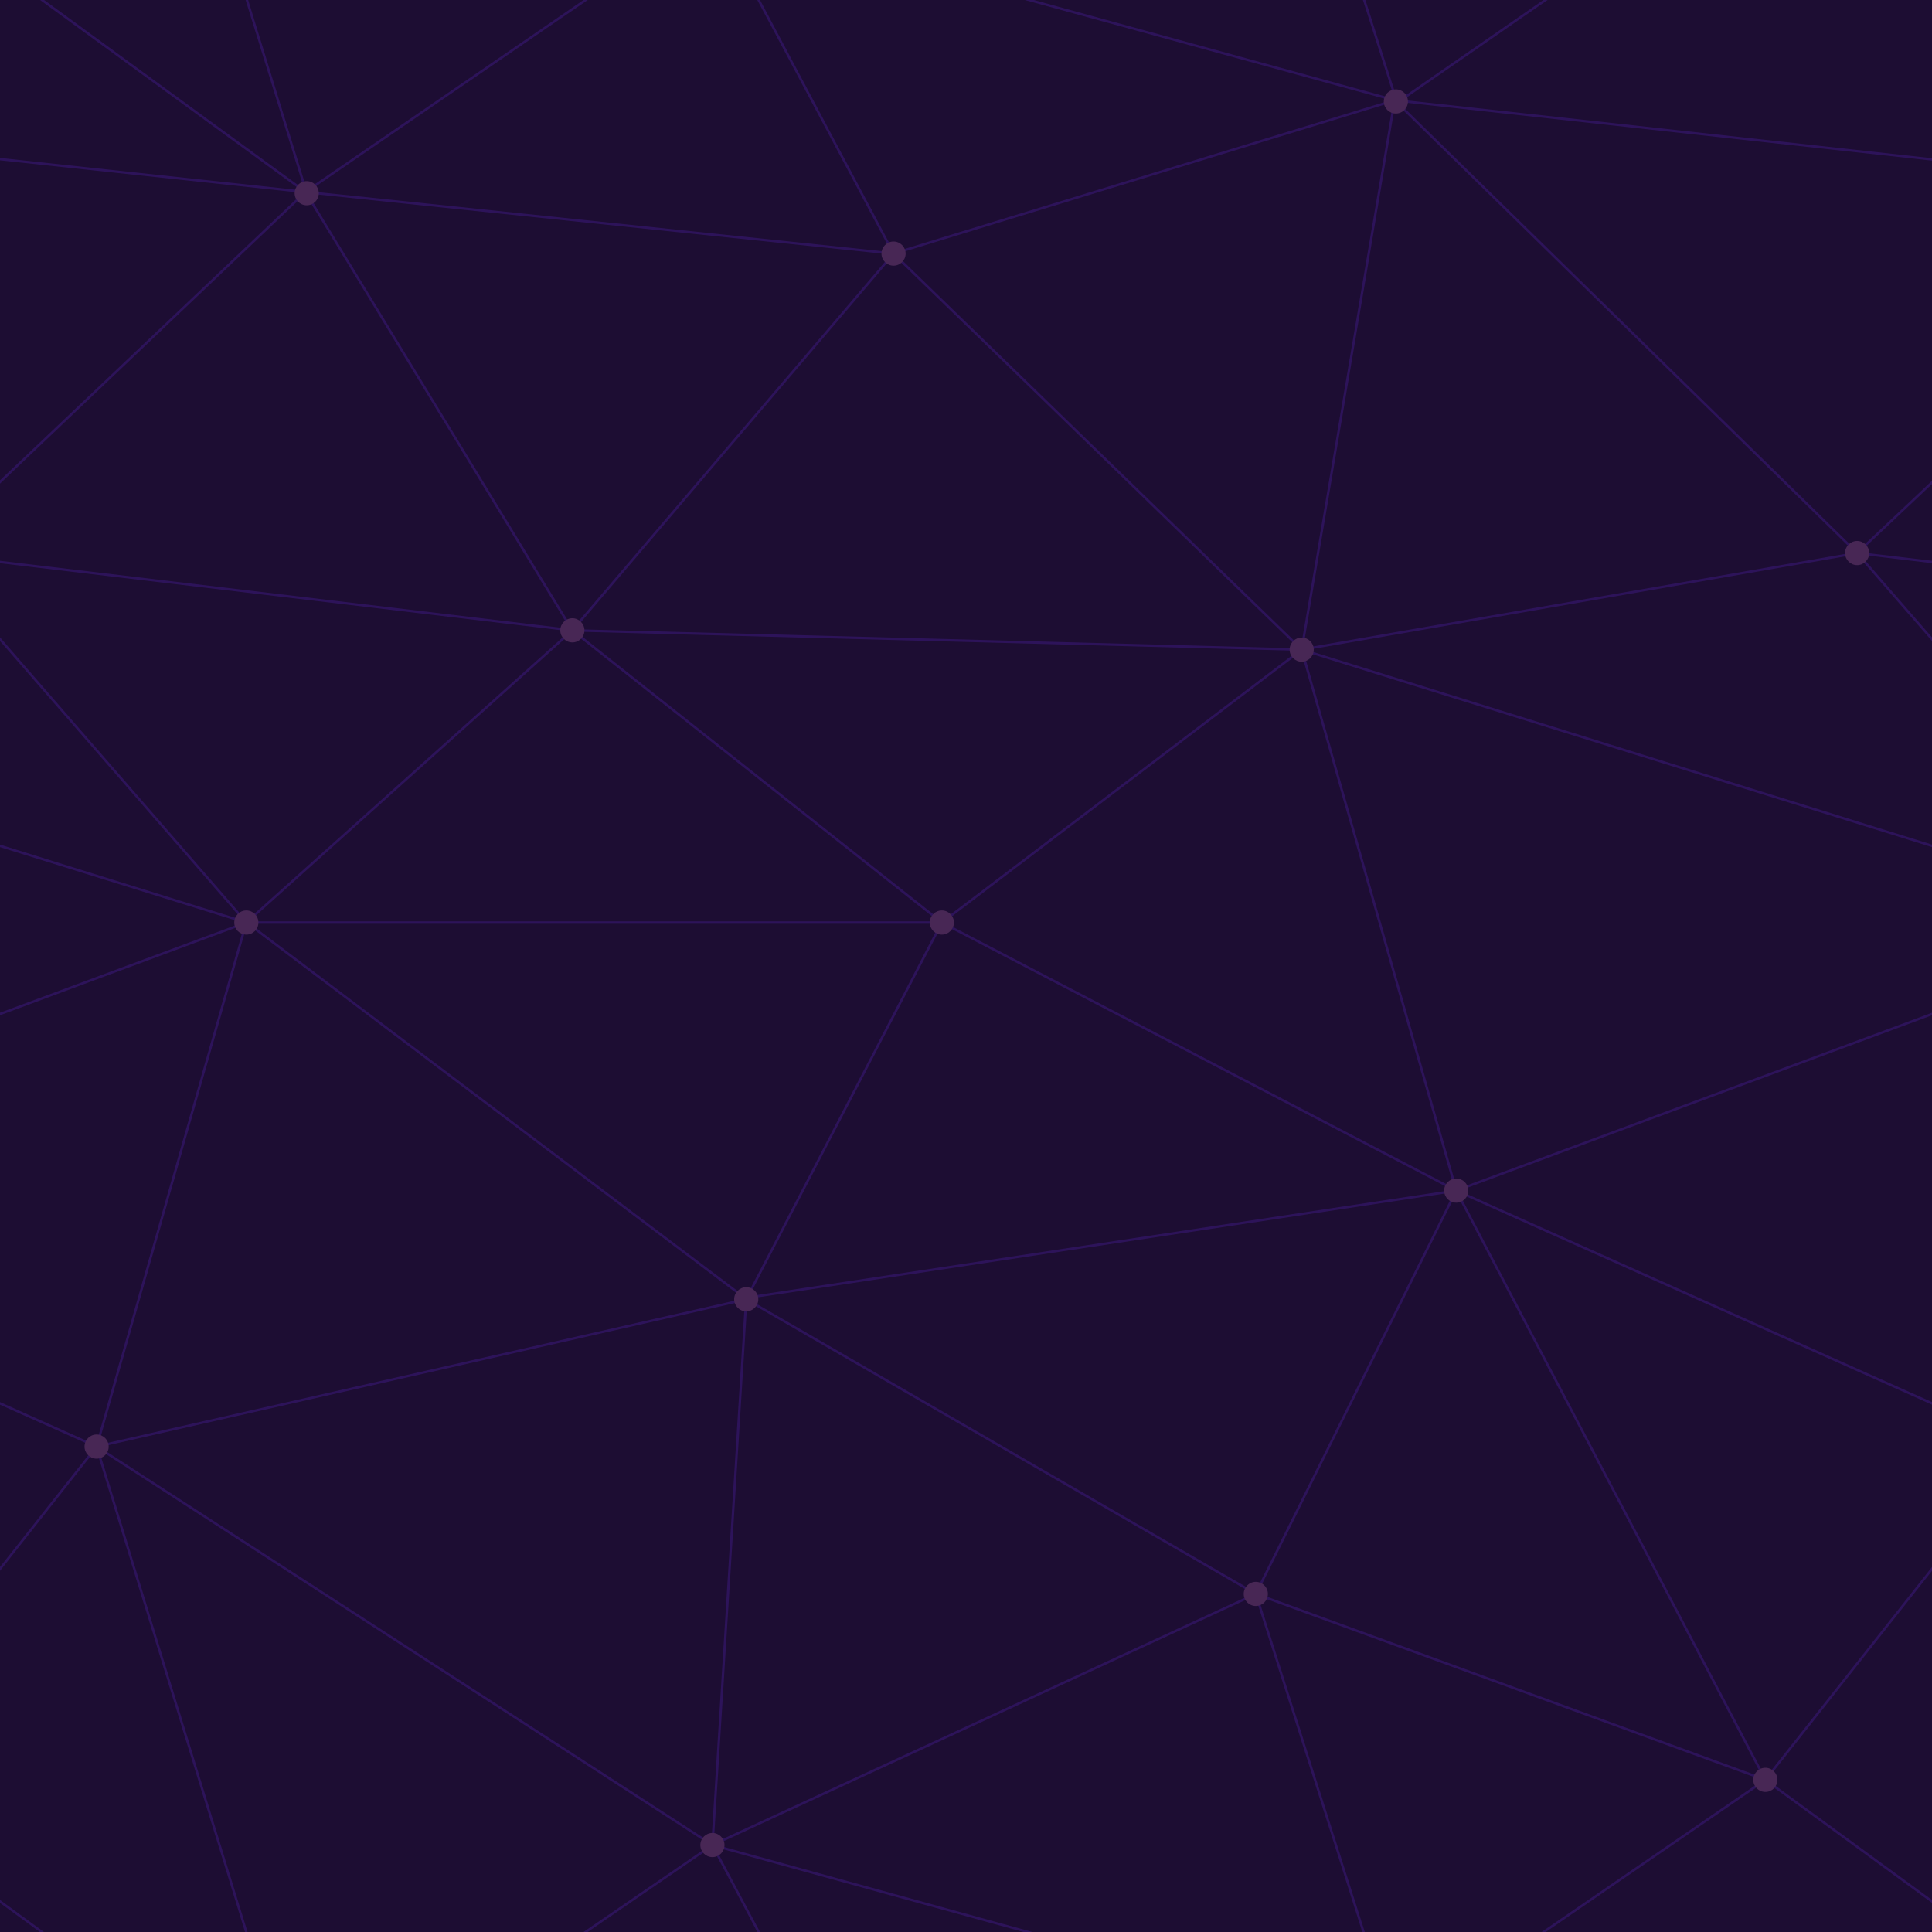 ﻿<svg xmlns='http://www.w3.org/2000/svg'  width='651' height='651' viewBox='0 0 800 800'>
	<rect fill='#1D0D33' width='800' height='800'/>
	<g fill='none' stroke='#2D135A'  stroke-width='1'>
		<path d='M769 229L1037 260.9M927 880L731 737 520 660 309 538 40 599 295 764 126.5 879.5 40 599-197 493 102 382-31 229 126.5 79.5-69-63'/>
		<path d='M-31 229L237 261 390 382 603 493 308.5 537.5 101.5 381.5M370 905L295 764'/>
		<path d='M520 660L578 842 731 737 840 599 603 493 520 660 295 764 309 538 390 382 539 269 769 229 577.5 41.5 370 105 295 -36 126.5 79.5 237 261 102 382 40 599 -69 737 127 880'/>
		<path d='M520-140L578.5 42.5 731-63M603 493L539 269 237 261 370 105M902 382L539 269M390 382L102 382'/>
		<path d='M-222 42L126.5 79.5 370 105 539 269 577.5 41.5 927 80 769 229 902 382 603 493 731 737M295-36L577.5 41.5M578 842L295 764M40-201L127 80M102 382L-261 269'/>
	</g>
	<g  fill='#482755'>
		<circle  cx='769' cy='229' r='5'/>
		<circle  cx='539' cy='269' r='5'/>
		<circle  cx='603' cy='493' r='5'/>
		<circle  cx='731' cy='737' r='5'/>
		<circle  cx='520' cy='660' r='5'/>
		<circle  cx='309' cy='538' r='5'/>
		<circle  cx='295' cy='764' r='5'/>
		<circle  cx='40' cy='599' r='5'/>
		<circle  cx='102' cy='382' r='5'/>
		<circle  cx='127' cy='80' r='5'/>
		<circle  cx='370' cy='105' r='5'/>
		<circle  cx='578' cy='42' r='5'/>
		<circle  cx='237' cy='261' r='5'/>
		<circle  cx='390' cy='382' r='5'/>
	</g>
</svg>